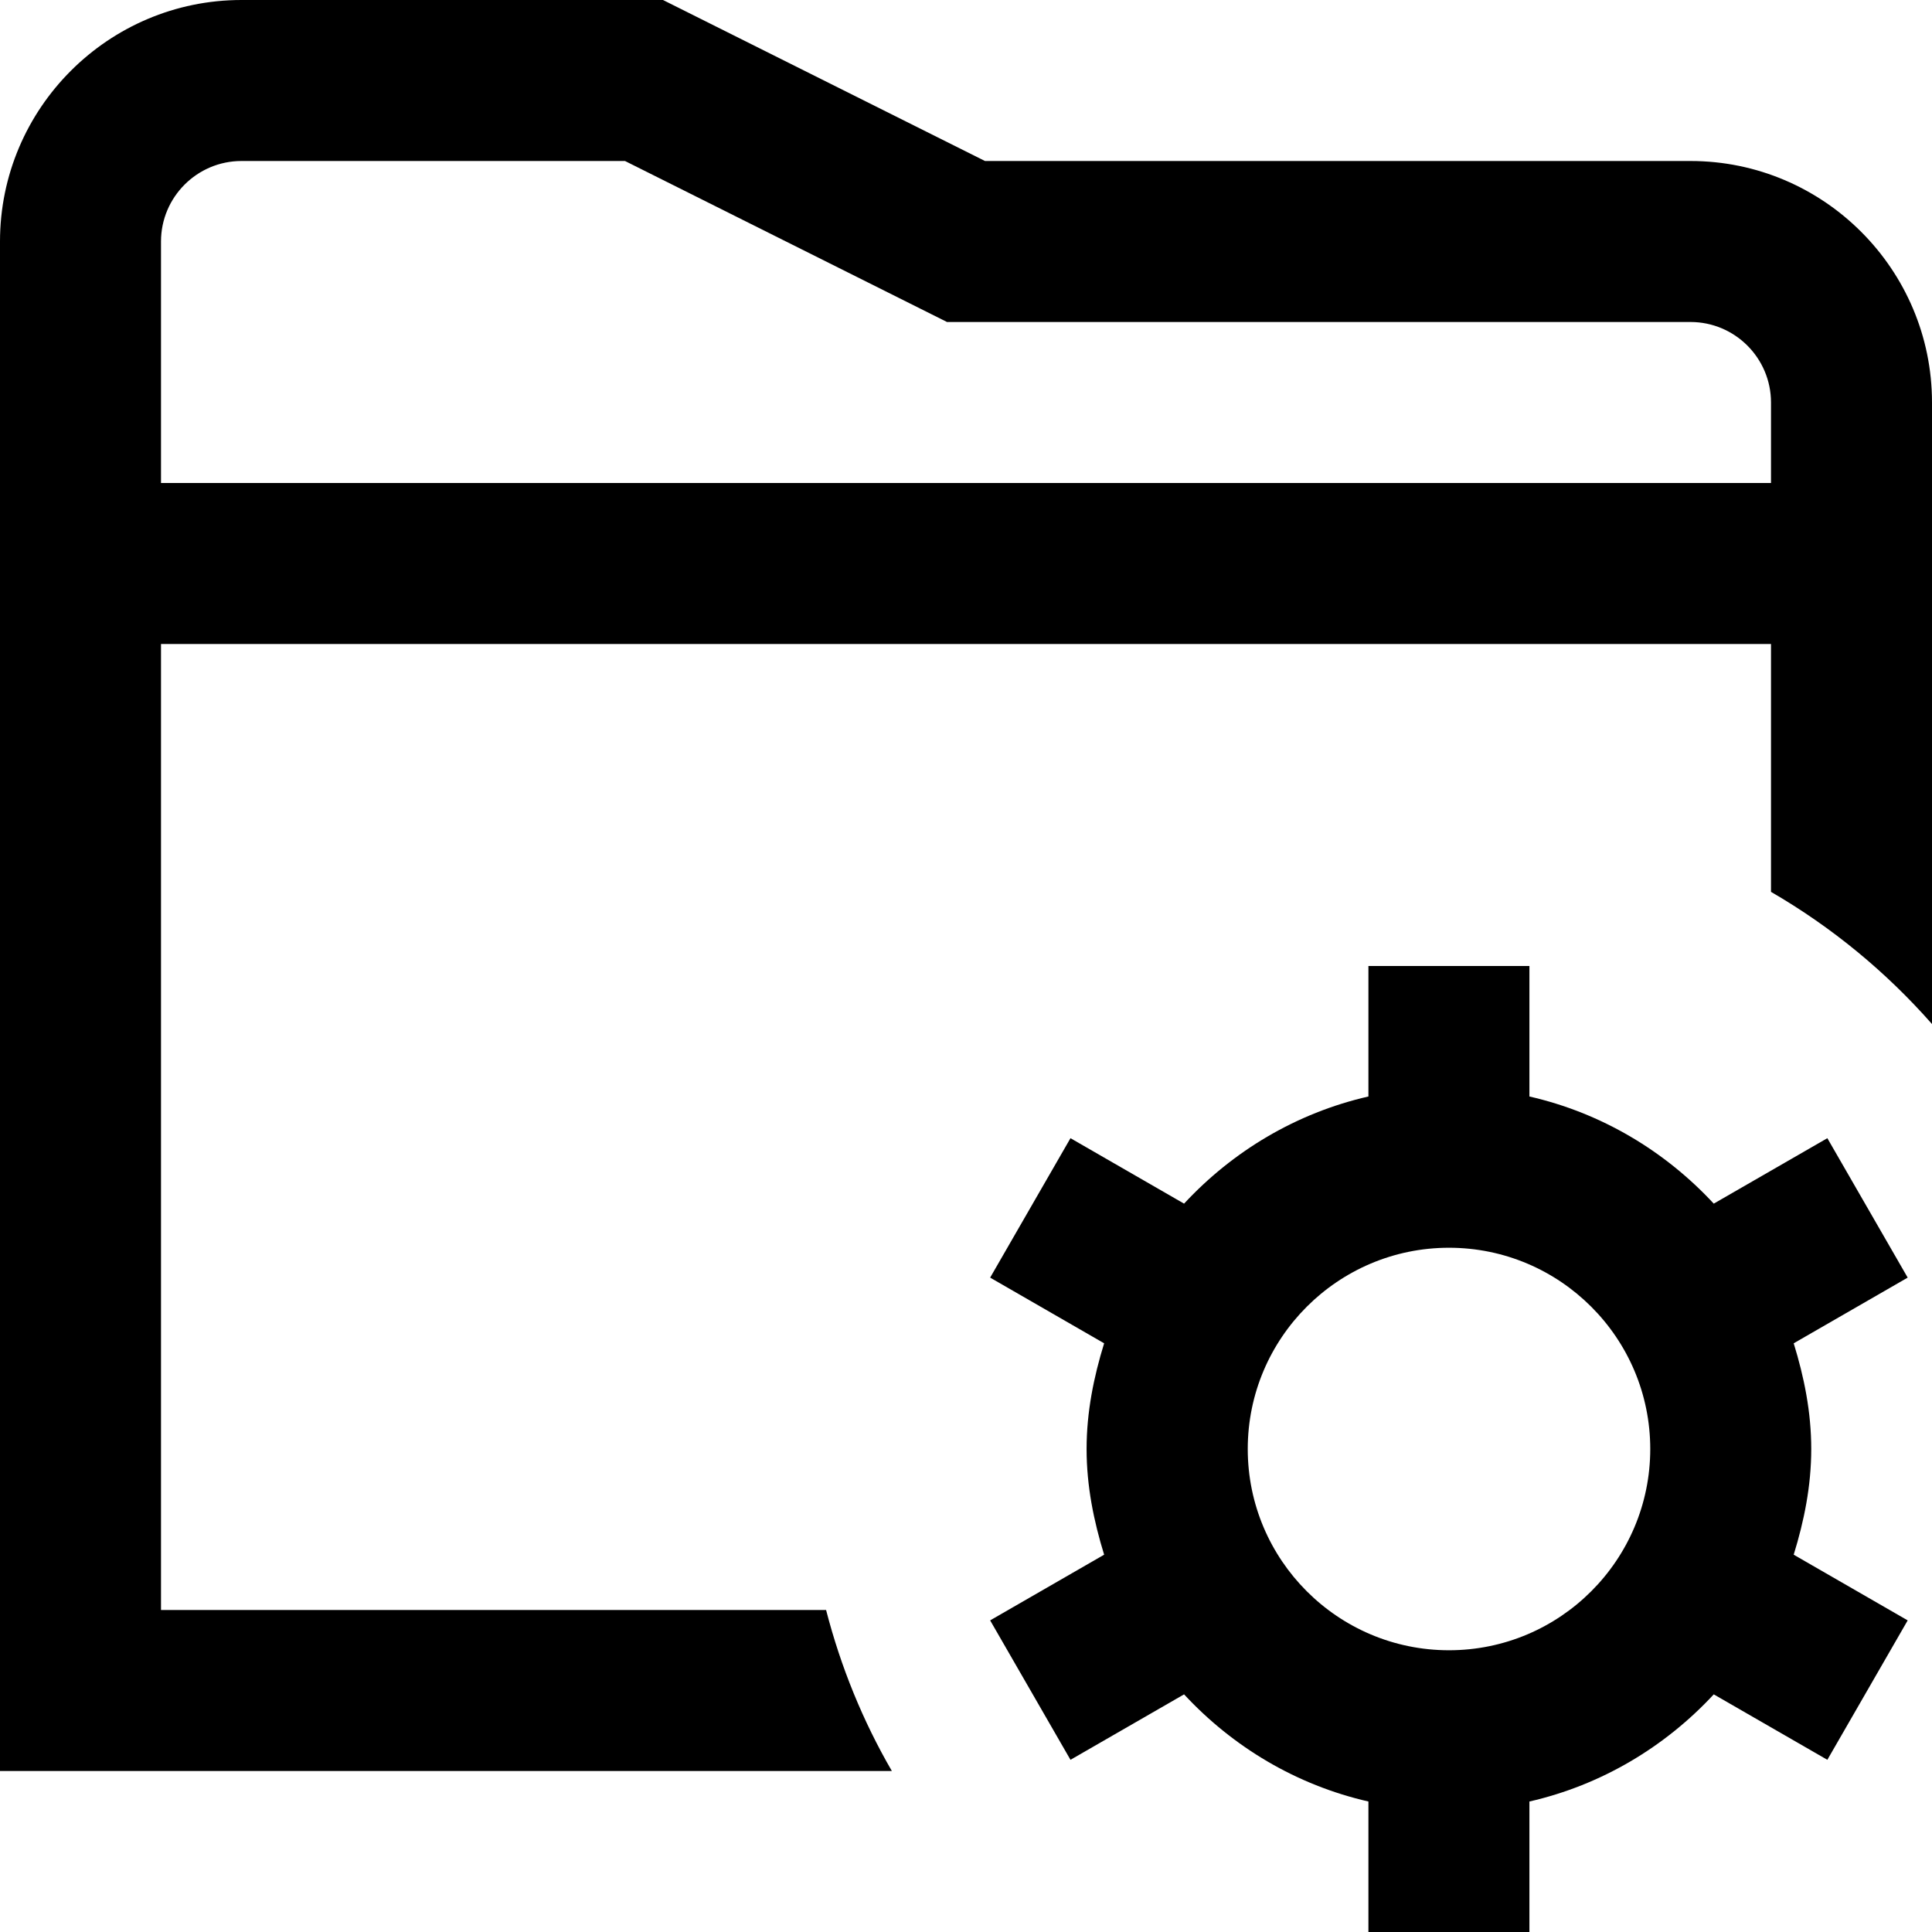 <?xml version="1.0" encoding="UTF-8"?>
<svg xmlns="http://www.w3.org/2000/svg" id="Layer_1" data-name="Layer 1" viewBox="0 0 24 24">
  <path d="M21,2H12.236L8.236,0H3C1.346,0,0,1.346,0,3V22H11.079c-.359-.619-.634-1.29-.817-2H2V8H22v3.079c.754,.437,1.428,.992,2,1.642V5c0-1.654-1.346-3-3-3ZM2,6V3c0-.551,.448-1,1-1H7.764l4,2h9.236c.552,0,1,.449,1,1v1H2ZM22.7,14.139l-1.411,.813c-.605-.652-1.393-1.126-2.29-1.331v-1.621h-2v1.621c-.896,.205-1.685,.679-2.29,1.331l-1.411-.813-.998,1.732,1.416,.816c-.129,.418-.218,.853-.218,1.313s.089,.895,.218,1.313l-1.416,.816,.998,1.732,1.411-.813c.605,.652,1.393,1.126,2.29,1.331v1.621h2v-1.621c.896-.205,1.685-.679,2.29-1.331l1.411,.813,.998-1.732-1.416-.816c.129-.418,.218-.853,.218-1.313s-.089-.895-.218-1.313l1.416-.816-.998-1.732Zm-4.7,6.361c-1.379,0-2.5-1.121-2.5-2.5s1.121-2.5,2.5-2.5,2.5,1.121,2.5,2.5-1.121,2.5-2.5,2.5Z"/>
</svg>
